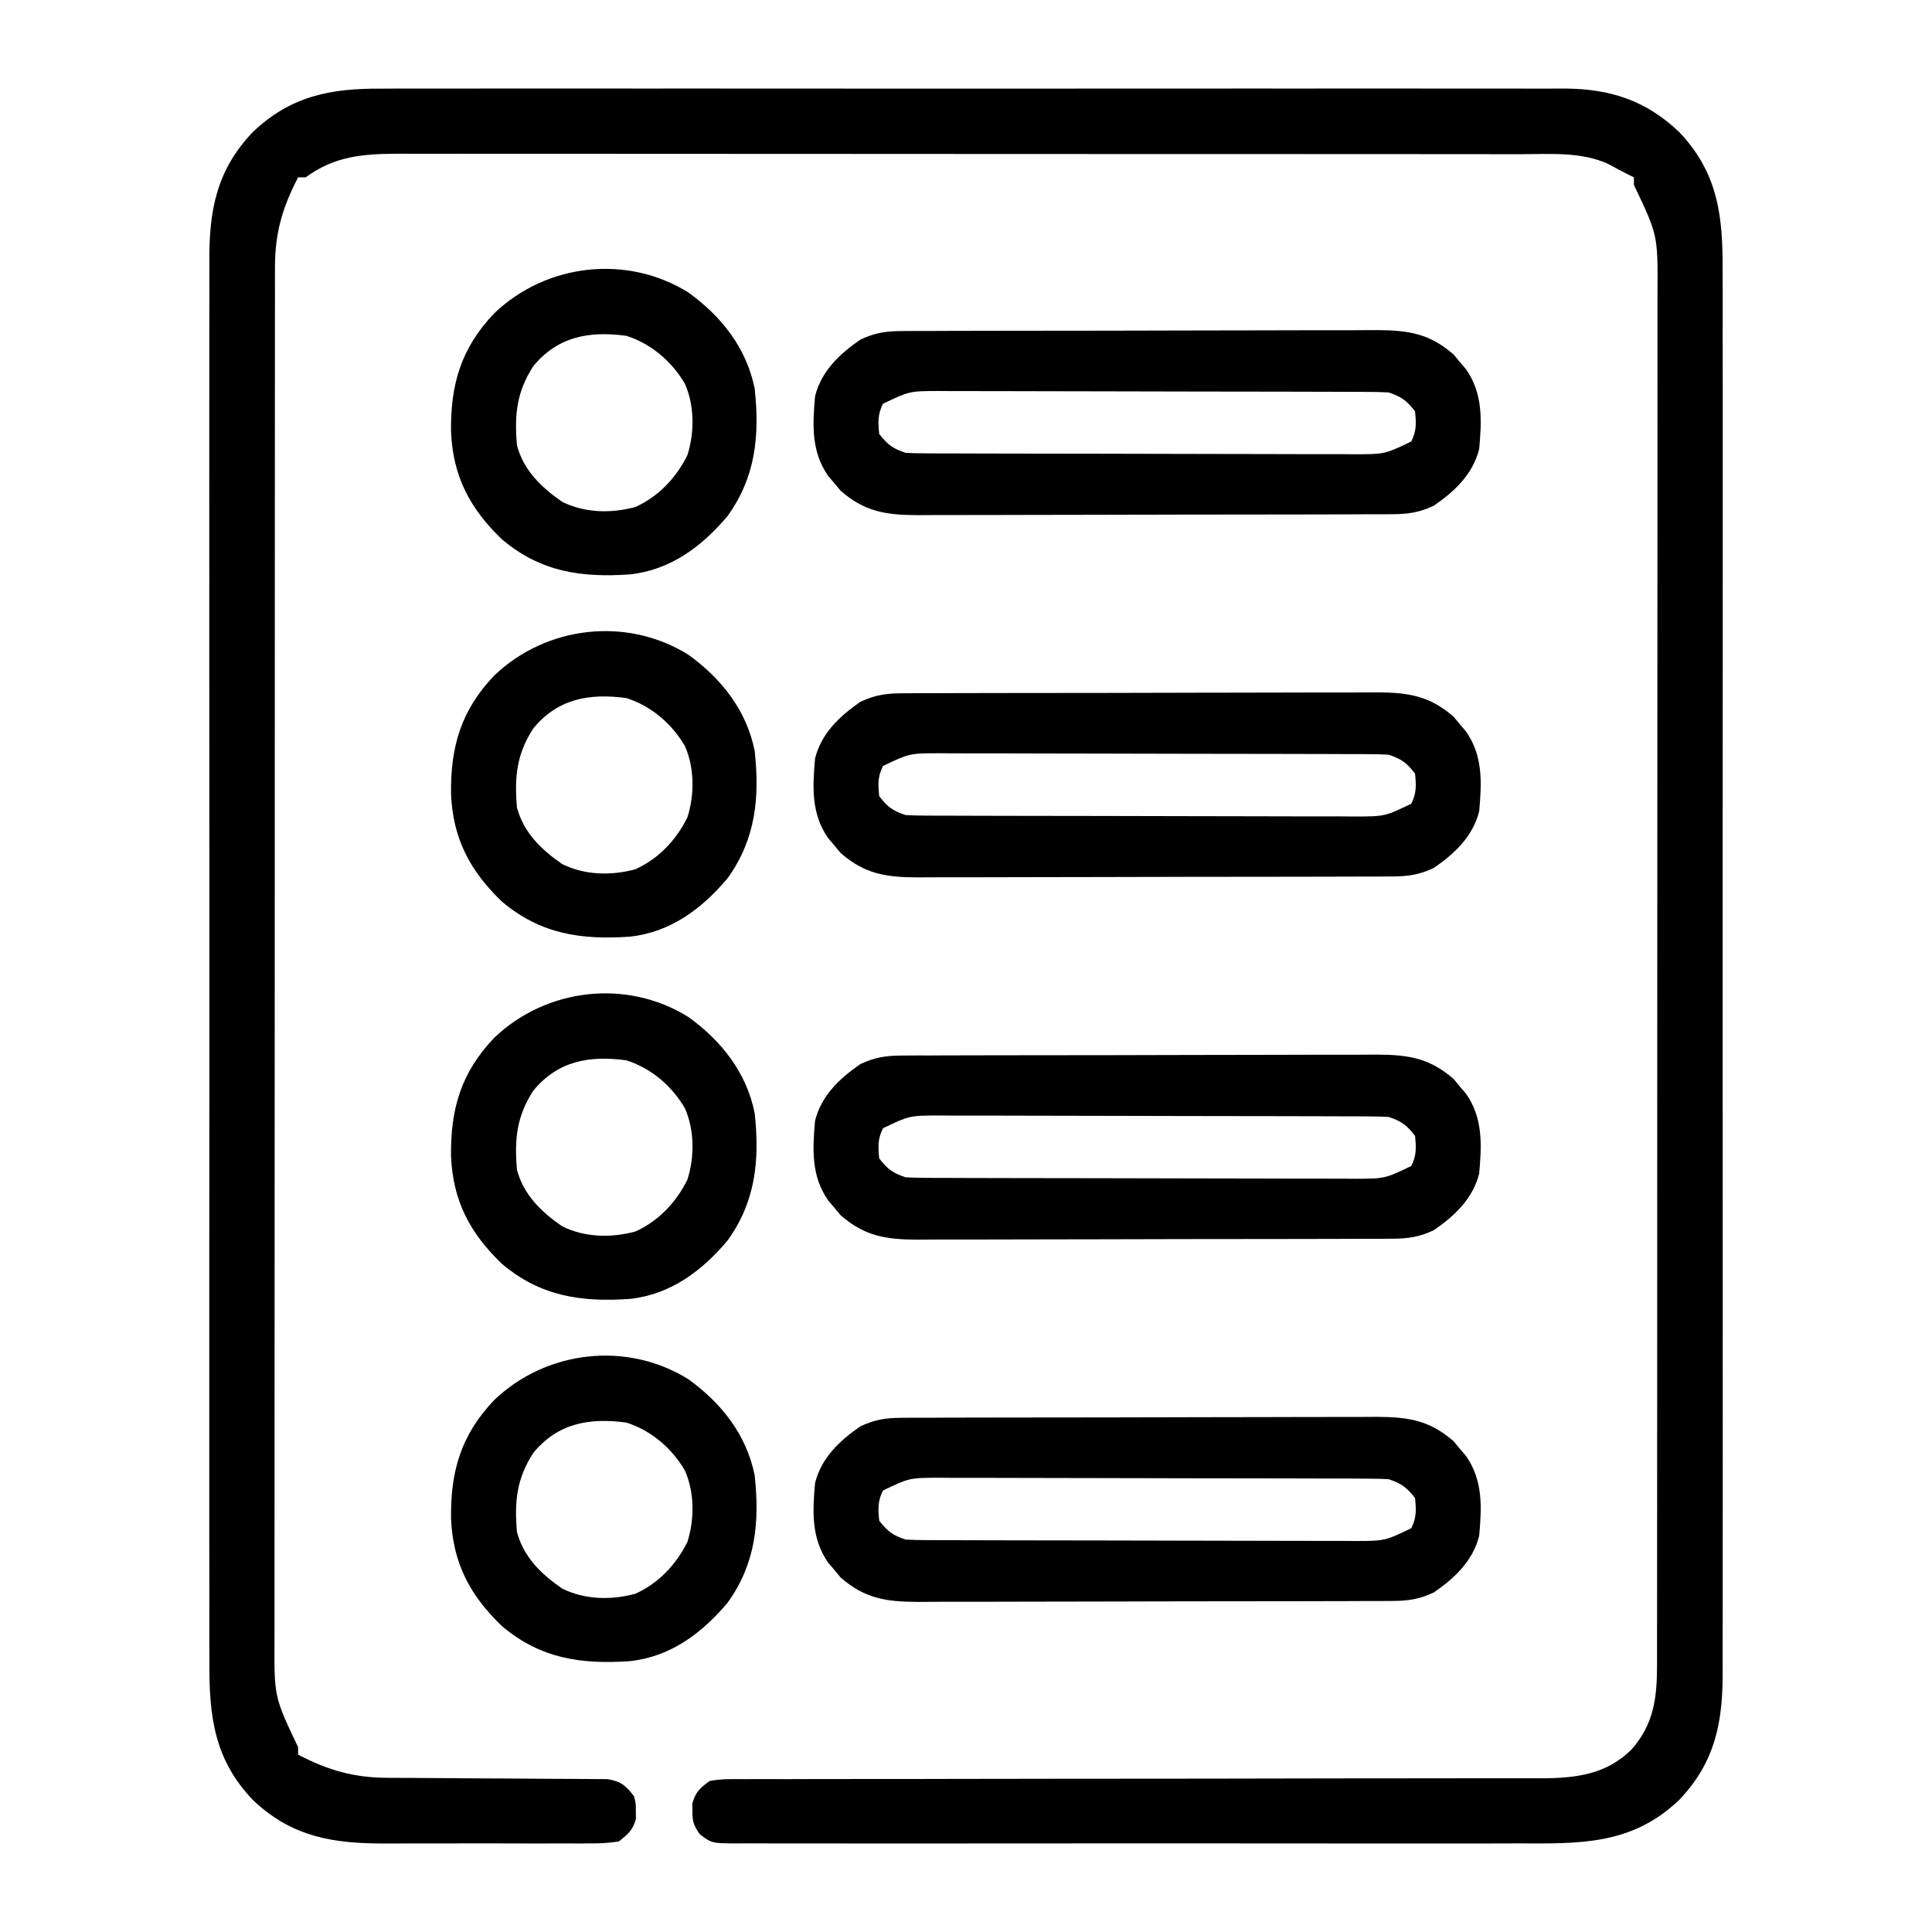 <?xml version="1.0" encoding="UTF-8"?>
<svg version="1.1" xmlns="http://www.w3.org/2000/svg" width="512" height="512">
<path d="M0 0 C1.396 -0.005 2.792 -0.011 4.188 -0.019 C7.995 -0.036 11.803 -0.027 15.61 -0.015 C19.728 -0.006 23.845 -0.02 27.962 -0.031 C36.017 -0.049 44.072 -0.045 52.127 -0.033 C58.675 -0.024 65.224 -0.023 71.772 -0.027 C73.172 -0.028 73.172 -0.028 74.601 -0.029 C76.497 -0.03 78.394 -0.032 80.29 -0.033 C98.057 -0.044 115.823 -0.031 133.59 -0.01 C148.821 0.008 164.053 0.005 179.285 -0.014 C196.989 -0.035 214.694 -0.043 232.399 -0.031 C234.288 -0.03 236.177 -0.029 238.067 -0.027 C238.996 -0.027 239.926 -0.026 240.883 -0.025 C247.421 -0.022 253.959 -0.028 260.496 -0.037 C268.468 -0.048 276.439 -0.045 284.411 -0.024 C288.475 -0.014 292.539 -0.009 296.603 -0.023 C300.329 -0.035 304.054 -0.028 307.78 -0.007 C309.755 -0 311.73 -0.013 313.704 -0.027 C325.72 0.078 335.145 3.131 343.919 11.508 C354.172 22.248 355.514 33.724 355.427 48.018 C355.432 49.678 355.438 51.338 355.446 52.998 C355.463 57.535 355.455 62.072 355.442 66.61 C355.433 71.512 355.447 76.415 355.458 81.317 C355.476 90.912 355.472 100.507 355.461 110.102 C355.452 117.901 355.45 125.701 355.455 133.5 C355.455 134.611 355.456 135.722 355.457 136.867 C355.458 139.124 355.459 141.382 355.46 143.639 C355.472 164.793 355.459 185.948 355.437 207.102 C355.419 225.244 355.422 243.387 355.441 261.529 C355.462 282.609 355.471 303.689 355.458 324.769 C355.457 327.018 355.456 329.267 355.455 331.515 C355.454 333.175 355.454 333.175 355.453 334.868 C355.449 342.656 355.455 350.444 355.465 358.232 C355.476 367.726 355.473 377.22 355.451 386.714 C355.441 391.556 355.437 396.398 355.45 401.24 C355.462 405.676 355.455 410.112 355.434 414.548 C355.43 416.149 355.432 417.75 355.442 419.351 C355.518 432.861 353.49 443.483 343.919 453.508 C331.281 465.573 317.454 465.09 300.978 465.026 C298.648 465.031 296.318 465.038 293.988 465.047 C287.685 465.065 281.382 465.058 275.079 465.045 C269.148 465.036 263.217 465.043 257.286 465.049 C244.833 465.06 232.38 465.047 219.926 465.026 C209.242 465.008 198.558 465.011 187.874 465.029 C175.453 465.051 163.031 465.059 150.609 465.047 C144.039 465.041 137.468 465.04 130.898 465.053 C124.728 465.065 118.558 465.057 112.388 465.034 C110.121 465.028 107.853 465.03 105.586 465.039 C102.498 465.049 99.412 465.036 96.324 465.016 C94.969 465.029 94.969 465.029 93.588 465.043 C87.534 464.967 87.534 464.967 84.365 462.601 C82.802 460.338 82.377 459.231 82.419 456.508 C82.409 455.848 82.399 455.188 82.388 454.508 C83.2 451.45 84.383 450.416 86.919 448.508 C89.94 447.906 92.924 447.97 95.996 448.002 C96.924 447.996 97.852 447.99 98.808 447.984 C101.926 447.968 105.043 447.981 108.16 447.994 C110.393 447.988 112.625 447.981 114.857 447.972 C119.669 447.957 124.48 447.954 129.292 447.961 C136.902 447.972 144.512 447.954 152.122 447.933 C162.794 447.906 173.467 447.892 184.139 447.889 C185.155 447.888 185.155 447.888 186.191 447.888 C187.208 447.888 187.208 447.888 188.246 447.888 C197.847 447.885 207.447 447.878 217.048 447.866 C217.723 447.866 218.398 447.865 219.093 447.864 C230.361 447.85 241.628 447.828 252.896 447.802 C260.458 447.786 268.021 447.781 275.584 447.784 C280.294 447.784 285.005 447.777 289.715 447.767 C291.896 447.765 294.078 447.765 296.259 447.77 C299.242 447.776 302.225 447.769 305.208 447.759 C306.066 447.764 306.925 447.769 307.809 447.774 C316.707 447.719 324.79 446.68 331.326 440.09 C337.218 433.427 338.043 426.44 338.048 417.798 C338.051 416.819 338.051 416.819 338.053 415.82 C338.058 413.636 338.056 411.453 338.053 409.269 C338.055 407.686 338.057 406.103 338.06 404.521 C338.066 400.174 338.066 395.826 338.065 391.479 C338.065 386.79 338.07 382.1 338.075 377.411 C338.083 368.225 338.086 359.038 338.086 349.852 C338.087 342.385 338.089 334.918 338.092 327.451 C338.101 306.283 338.106 285.114 338.105 263.946 C338.105 262.804 338.105 261.663 338.105 260.487 C338.105 259.345 338.105 258.202 338.105 257.025 C338.104 238.504 338.114 219.984 338.128 201.464 C338.142 182.449 338.149 163.434 338.148 144.419 C338.148 133.743 338.151 123.067 338.161 112.391 C338.171 103.302 338.173 94.213 338.166 85.123 C338.163 80.486 338.163 75.849 338.171 71.212 C338.179 66.965 338.178 62.718 338.169 58.471 C338.167 56.937 338.169 55.403 338.175 53.868 C338.26 38.81 338.26 38.81 331.919 25.508 C331.919 24.848 331.919 24.188 331.919 23.508 C331.383 23.24 330.847 22.972 330.294 22.695 C328.544 21.82 326.818 20.896 325.107 19.945 C317.838 16.667 309.814 17.364 301.99 17.374 C300.683 17.372 299.377 17.37 298.031 17.367 C294.416 17.361 290.8 17.361 287.185 17.363 C283.282 17.363 279.379 17.357 275.475 17.352 C267.832 17.344 260.19 17.341 252.547 17.341 C246.334 17.34 240.121 17.338 233.907 17.335 C216.286 17.326 198.665 17.322 181.044 17.323 C180.095 17.323 179.145 17.323 178.167 17.323 C176.741 17.323 176.741 17.323 175.286 17.323 C159.876 17.323 144.467 17.314 129.057 17.299 C113.229 17.285 97.4 17.278 81.572 17.279 C72.688 17.279 63.804 17.277 54.92 17.266 C47.356 17.257 39.793 17.255 32.23 17.261 C28.373 17.265 24.515 17.265 20.658 17.256 C16.473 17.247 12.288 17.253 8.103 17.261 C6.282 17.253 6.282 17.253 4.424 17.245 C-5.009 17.284 -12.38 17.873 -20.081 23.508 C-20.741 23.508 -21.401 23.508 -22.081 23.508 C-26.228 31.484 -28.204 38.223 -28.209 47.218 C-28.211 47.871 -28.213 48.523 -28.215 49.196 C-28.219 51.379 -28.217 53.563 -28.214 55.747 C-28.216 57.33 -28.218 58.912 -28.221 60.495 C-28.227 64.842 -28.227 69.19 -28.226 73.537 C-28.226 78.226 -28.231 82.915 -28.236 87.605 C-28.244 96.791 -28.247 105.978 -28.248 115.164 C-28.248 122.631 -28.25 130.098 -28.253 137.565 C-28.262 158.733 -28.267 179.902 -28.266 201.07 C-28.266 202.782 -28.266 202.782 -28.266 204.529 C-28.266 205.671 -28.266 206.814 -28.266 207.991 C-28.265 226.511 -28.275 245.032 -28.289 263.552 C-28.303 282.567 -28.31 301.582 -28.309 320.597 C-28.309 331.273 -28.312 341.949 -28.323 352.625 C-28.332 361.714 -28.334 370.803 -28.327 379.893 C-28.324 384.53 -28.324 389.167 -28.332 393.804 C-28.34 398.051 -28.339 402.298 -28.33 406.545 C-28.329 408.079 -28.33 409.613 -28.336 411.147 C-28.421 426.206 -28.421 426.206 -22.081 439.508 C-22.081 440.168 -22.081 440.828 -22.081 441.508 C-14.043 445.687 -7.281 447.623 1.779 447.65 C2.437 447.653 3.095 447.657 3.772 447.66 C5.19 447.668 6.607 447.673 8.025 447.677 C10.27 447.684 12.514 447.7 14.759 447.718 C21.137 447.77 27.516 447.818 33.895 447.834 C37.805 447.844 41.715 447.873 45.625 447.915 C47.112 447.927 48.599 447.933 50.087 447.93 C52.164 447.928 54.241 447.95 56.318 447.978 C57.499 447.984 58.68 447.99 59.897 447.996 C63.521 448.61 64.697 449.639 66.919 452.508 C67.451 454.508 67.451 454.508 67.419 456.508 C67.43 457.168 67.44 457.828 67.451 458.508 C66.658 461.494 65.341 462.604 62.919 464.508 C60.328 464.903 58.16 465.056 55.572 465.026 C54.838 465.033 54.104 465.04 53.347 465.047 C50.922 465.064 48.497 465.053 46.072 465.039 C44.377 465.042 42.683 465.046 40.989 465.051 C37.434 465.057 33.879 465.048 30.324 465.029 C25.794 465.007 21.264 465.02 16.734 465.044 C13.231 465.058 9.728 465.054 6.225 465.043 C4.557 465.041 2.889 465.044 1.22 465.053 C-12.612 465.114 -23.711 463.407 -34.081 453.508 C-44.333 442.768 -45.675 431.292 -45.589 416.998 C-45.593 415.338 -45.599 413.678 -45.607 412.018 C-45.624 407.481 -45.616 402.944 -45.603 398.406 C-45.594 393.504 -45.608 388.601 -45.619 383.698 C-45.637 374.104 -45.633 364.509 -45.622 354.914 C-45.613 347.114 -45.611 339.315 -45.616 331.515 C-45.617 329.849 -45.617 329.849 -45.618 328.149 C-45.619 325.891 -45.62 323.634 -45.622 321.377 C-45.633 300.223 -45.62 279.068 -45.598 257.914 C-45.581 239.771 -45.584 221.629 -45.602 203.486 C-45.623 182.407 -45.632 161.327 -45.62 140.247 C-45.618 137.998 -45.617 135.749 -45.616 133.5 C-45.615 132.394 -45.615 131.288 -45.614 130.148 C-45.611 122.36 -45.616 114.572 -45.626 106.784 C-45.637 97.289 -45.634 87.796 -45.613 78.302 C-45.602 73.46 -45.598 68.618 -45.611 63.776 C-45.623 59.34 -45.617 54.904 -45.595 50.467 C-45.591 48.867 -45.593 47.266 -45.603 45.665 C-45.679 32.155 -43.651 21.533 -34.081 11.508 C-24.068 1.949 -13.5 -0.094 0 0 Z " fill="#000000" transform="translate(101.081,23.492)"/>
<path d="M0 0 C1.19 -0.009 2.38 -0.017 3.606 -0.026 C5.552 -0.024 5.552 -0.024 7.538 -0.023 C8.924 -0.029 10.311 -0.036 11.698 -0.043 C15.458 -0.061 19.219 -0.066 22.979 -0.067 C25.331 -0.069 27.683 -0.073 30.034 -0.078 C38.246 -0.097 46.457 -0.105 54.668 -0.103 C62.311 -0.102 69.954 -0.123 77.597 -0.155 C84.168 -0.181 90.739 -0.192 97.31 -0.19 C101.23 -0.19 105.15 -0.195 109.071 -0.217 C112.76 -0.236 116.45 -0.236 120.139 -0.222 C122.13 -0.219 124.12 -0.235 126.11 -0.252 C134.335 -0.195 139.943 0.659 146.304 6.232 C146.843 6.883 147.382 7.534 147.937 8.205 C148.491 8.853 149.045 9.502 149.616 10.17 C154.096 16.671 153.736 23.639 153.062 31.267 C151.381 37.927 146.598 42.453 141.062 46.267 C137.285 48.062 134.29 48.521 130.123 48.535 C128.933 48.543 127.743 48.552 126.517 48.561 C125.22 48.56 123.922 48.559 122.586 48.558 C121.199 48.564 119.812 48.571 118.426 48.578 C114.665 48.596 110.905 48.601 107.144 48.602 C104.792 48.603 102.441 48.608 100.089 48.613 C91.878 48.631 83.666 48.64 75.455 48.638 C67.812 48.637 60.169 48.658 52.526 48.69 C45.955 48.716 39.385 48.726 32.814 48.725 C28.893 48.725 24.973 48.73 21.053 48.751 C17.363 48.771 13.674 48.771 9.984 48.756 C7.994 48.753 6.003 48.77 4.013 48.787 C-4.212 48.73 -9.82 47.876 -16.18 42.303 C-16.719 41.652 -17.258 41.001 -17.813 40.33 C-18.368 39.682 -18.922 39.033 -19.493 38.365 C-23.972 31.864 -23.613 24.896 -22.938 17.267 C-21.257 10.608 -16.475 6.082 -10.938 2.267 C-7.161 0.473 -4.167 0.014 0 0 Z M-4.938 19.267 C-6.359 22.108 -6.253 24.122 -5.938 27.267 C-3.706 30.115 -2.388 31.117 1.062 32.267 C2.786 32.364 4.514 32.402 6.241 32.408 C7.85 32.416 7.85 32.416 9.491 32.425 C10.668 32.426 11.845 32.427 13.057 32.429 C14.916 32.436 14.916 32.436 16.812 32.444 C20.213 32.456 23.614 32.463 27.015 32.468 C29.141 32.471 31.266 32.475 33.392 32.479 C40.045 32.493 46.698 32.502 53.351 32.506 C61.026 32.511 68.701 32.528 76.376 32.557 C82.312 32.579 88.247 32.589 94.183 32.59 C97.727 32.591 101.27 32.597 104.814 32.615 C108.769 32.635 112.723 32.63 116.678 32.624 C117.849 32.633 119.019 32.642 120.225 32.652 C128.066 32.623 128.066 32.623 135.062 29.267 C136.482 26.427 136.376 24.413 136.062 21.267 C133.83 18.42 132.512 17.417 129.062 16.267 C127.337 16.171 125.609 16.132 123.882 16.127 C122.809 16.121 121.737 16.116 120.632 16.11 C119.455 16.109 118.279 16.107 117.066 16.106 C115.827 16.101 114.588 16.096 113.311 16.091 C109.91 16.079 106.509 16.072 103.108 16.067 C100.983 16.064 98.857 16.06 96.731 16.056 C90.079 16.042 83.426 16.032 76.773 16.029 C69.098 16.024 61.422 16.007 53.747 15.978 C47.812 15.956 41.876 15.946 35.94 15.944 C32.397 15.943 28.853 15.938 25.309 15.92 C21.355 15.9 17.4 15.904 13.445 15.911 C12.275 15.902 11.104 15.893 9.898 15.883 C2.057 15.912 2.057 15.912 -4.938 19.267 Z " fill="#000000" transform="translate(238.938,375.733)"/>
<path d="M0 0 C1.19 -0.009 2.38 -0.017 3.606 -0.026 C5.552 -0.024 5.552 -0.024 7.538 -0.023 C8.924 -0.029 10.311 -0.036 11.698 -0.043 C15.458 -0.061 19.219 -0.066 22.979 -0.067 C25.331 -0.069 27.683 -0.073 30.034 -0.078 C38.246 -0.097 46.457 -0.105 54.668 -0.103 C62.311 -0.102 69.954 -0.123 77.597 -0.155 C84.168 -0.181 90.739 -0.192 97.31 -0.19 C101.23 -0.19 105.15 -0.195 109.071 -0.217 C112.76 -0.236 116.45 -0.236 120.139 -0.222 C122.13 -0.219 124.12 -0.235 126.11 -0.252 C134.335 -0.195 139.943 0.659 146.304 6.232 C146.843 6.883 147.382 7.534 147.937 8.205 C148.491 8.853 149.045 9.502 149.616 10.17 C154.096 16.671 153.736 23.639 153.062 31.267 C151.381 37.927 146.598 42.453 141.062 46.267 C137.285 48.062 134.29 48.521 130.123 48.535 C128.933 48.543 127.743 48.552 126.517 48.561 C125.22 48.56 123.922 48.559 122.586 48.558 C121.199 48.564 119.812 48.571 118.426 48.578 C114.665 48.596 110.905 48.601 107.144 48.602 C104.792 48.603 102.441 48.608 100.089 48.613 C91.878 48.631 83.666 48.64 75.455 48.638 C67.812 48.637 60.169 48.658 52.526 48.69 C45.955 48.716 39.385 48.726 32.814 48.725 C28.893 48.725 24.973 48.73 21.053 48.751 C17.363 48.771 13.674 48.771 9.984 48.756 C7.994 48.753 6.003 48.77 4.013 48.787 C-4.212 48.73 -9.82 47.876 -16.18 42.303 C-16.719 41.652 -17.258 41.001 -17.813 40.33 C-18.368 39.682 -18.922 39.033 -19.493 38.365 C-23.972 31.864 -23.613 24.896 -22.938 17.267 C-21.257 10.608 -16.475 6.082 -10.938 2.267 C-7.161 0.473 -4.167 0.014 0 0 Z M-4.938 19.267 C-6.359 22.108 -6.253 24.122 -5.938 27.267 C-3.706 30.115 -2.388 31.117 1.062 32.267 C2.786 32.364 4.514 32.402 6.241 32.408 C7.85 32.416 7.85 32.416 9.491 32.425 C10.668 32.426 11.845 32.427 13.057 32.429 C14.916 32.436 14.916 32.436 16.812 32.444 C20.213 32.456 23.614 32.463 27.015 32.468 C29.141 32.471 31.266 32.475 33.392 32.479 C40.045 32.493 46.698 32.502 53.351 32.506 C61.026 32.511 68.701 32.528 76.376 32.557 C82.312 32.579 88.247 32.589 94.183 32.59 C97.727 32.591 101.27 32.597 104.814 32.615 C108.769 32.635 112.723 32.63 116.678 32.624 C117.849 32.633 119.019 32.642 120.225 32.652 C128.066 32.623 128.066 32.623 135.062 29.267 C136.482 26.427 136.376 24.413 136.062 21.267 C133.83 18.42 132.512 17.417 129.062 16.267 C127.337 16.171 125.609 16.132 123.882 16.127 C122.809 16.121 121.737 16.116 120.632 16.11 C119.455 16.109 118.279 16.107 117.066 16.106 C115.827 16.101 114.588 16.096 113.311 16.091 C109.91 16.079 106.509 16.072 103.108 16.067 C100.983 16.064 98.857 16.06 96.731 16.056 C90.079 16.042 83.426 16.032 76.773 16.029 C69.098 16.024 61.422 16.007 53.747 15.978 C47.812 15.956 41.876 15.946 35.94 15.944 C32.397 15.943 28.853 15.938 25.309 15.92 C21.355 15.9 17.4 15.904 13.445 15.911 C12.275 15.902 11.104 15.893 9.898 15.883 C2.057 15.912 2.057 15.912 -4.938 19.267 Z " fill="#000000" transform="translate(238.938,279.733)"/>
<path d="M0 0 C1.19 -0.009 2.38 -0.017 3.606 -0.026 C5.552 -0.024 5.552 -0.024 7.538 -0.023 C8.924 -0.029 10.311 -0.036 11.698 -0.043 C15.458 -0.061 19.219 -0.066 22.979 -0.067 C25.331 -0.069 27.683 -0.073 30.034 -0.078 C38.246 -0.097 46.457 -0.105 54.668 -0.103 C62.311 -0.102 69.954 -0.123 77.597 -0.155 C84.168 -0.181 90.739 -0.192 97.31 -0.19 C101.23 -0.19 105.15 -0.195 109.071 -0.217 C112.76 -0.236 116.45 -0.236 120.139 -0.222 C122.13 -0.219 124.12 -0.235 126.11 -0.252 C134.335 -0.195 139.943 0.659 146.304 6.232 C146.843 6.883 147.382 7.534 147.937 8.205 C148.491 8.853 149.045 9.502 149.616 10.17 C154.096 16.671 153.736 23.639 153.062 31.267 C151.381 37.927 146.598 42.453 141.062 46.267 C137.285 48.062 134.29 48.521 130.123 48.535 C128.933 48.543 127.743 48.552 126.517 48.561 C125.22 48.56 123.922 48.559 122.586 48.558 C121.199 48.564 119.812 48.571 118.426 48.578 C114.665 48.596 110.905 48.601 107.144 48.602 C104.792 48.603 102.441 48.608 100.089 48.613 C91.878 48.631 83.666 48.64 75.455 48.638 C67.812 48.637 60.169 48.658 52.526 48.69 C45.955 48.716 39.385 48.726 32.814 48.725 C28.893 48.725 24.973 48.73 21.053 48.751 C17.363 48.771 13.674 48.771 9.984 48.756 C7.994 48.753 6.003 48.77 4.013 48.787 C-4.212 48.73 -9.82 47.876 -16.18 42.303 C-16.719 41.652 -17.258 41.001 -17.813 40.33 C-18.368 39.682 -18.922 39.033 -19.493 38.365 C-23.972 31.864 -23.613 24.896 -22.938 17.267 C-21.257 10.608 -16.475 6.082 -10.938 2.267 C-7.161 0.473 -4.167 0.014 0 0 Z M-4.938 19.267 C-6.359 22.108 -6.253 24.122 -5.938 27.267 C-3.706 30.115 -2.388 31.117 1.062 32.267 C2.786 32.364 4.514 32.402 6.241 32.408 C7.85 32.416 7.85 32.416 9.491 32.425 C10.668 32.426 11.845 32.427 13.057 32.429 C14.916 32.436 14.916 32.436 16.812 32.444 C20.213 32.456 23.614 32.463 27.015 32.468 C29.141 32.471 31.266 32.475 33.392 32.479 C40.045 32.493 46.698 32.502 53.351 32.506 C61.026 32.511 68.701 32.528 76.376 32.557 C82.312 32.579 88.247 32.589 94.183 32.59 C97.727 32.591 101.27 32.597 104.814 32.615 C108.769 32.635 112.723 32.63 116.678 32.624 C117.849 32.633 119.019 32.642 120.225 32.652 C128.066 32.623 128.066 32.623 135.062 29.267 C136.482 26.427 136.376 24.413 136.062 21.267 C133.83 18.42 132.512 17.417 129.062 16.267 C127.337 16.171 125.609 16.132 123.882 16.127 C122.809 16.121 121.737 16.116 120.632 16.11 C119.455 16.109 118.279 16.107 117.066 16.106 C115.827 16.101 114.588 16.096 113.311 16.091 C109.91 16.079 106.509 16.072 103.108 16.067 C100.983 16.064 98.857 16.06 96.731 16.056 C90.079 16.042 83.426 16.032 76.773 16.029 C69.098 16.024 61.422 16.007 53.747 15.978 C47.812 15.956 41.876 15.946 35.94 15.944 C32.397 15.943 28.853 15.938 25.309 15.92 C21.355 15.9 17.4 15.904 13.445 15.911 C12.275 15.902 11.104 15.893 9.898 15.883 C2.057 15.912 2.057 15.912 -4.938 19.267 Z " fill="#000000" transform="translate(238.938,183.733)"/>
<path d="M0 0 C1.19 -0.009 2.38 -0.017 3.606 -0.026 C5.552 -0.024 5.552 -0.024 7.538 -0.023 C8.924 -0.029 10.311 -0.036 11.698 -0.043 C15.458 -0.061 19.219 -0.066 22.979 -0.067 C25.331 -0.069 27.683 -0.073 30.034 -0.078 C38.246 -0.097 46.457 -0.105 54.668 -0.103 C62.311 -0.102 69.954 -0.123 77.597 -0.155 C84.168 -0.181 90.739 -0.192 97.31 -0.19 C101.23 -0.19 105.15 -0.195 109.071 -0.217 C112.76 -0.236 116.45 -0.236 120.139 -0.222 C122.13 -0.219 124.12 -0.235 126.11 -0.252 C134.335 -0.195 139.943 0.659 146.304 6.232 C146.843 6.883 147.382 7.534 147.937 8.205 C148.491 8.853 149.045 9.502 149.616 10.17 C154.096 16.671 153.736 23.639 153.062 31.267 C151.381 37.927 146.598 42.453 141.062 46.267 C137.285 48.062 134.29 48.521 130.123 48.535 C128.933 48.543 127.743 48.552 126.517 48.561 C125.22 48.56 123.922 48.559 122.586 48.558 C121.199 48.564 119.812 48.571 118.426 48.578 C114.665 48.596 110.905 48.601 107.144 48.602 C104.792 48.603 102.441 48.608 100.089 48.613 C91.878 48.631 83.666 48.64 75.455 48.638 C67.812 48.637 60.169 48.658 52.526 48.69 C45.955 48.716 39.385 48.726 32.814 48.725 C28.893 48.725 24.973 48.73 21.053 48.751 C17.363 48.771 13.674 48.771 9.984 48.756 C7.994 48.753 6.003 48.77 4.013 48.787 C-4.212 48.73 -9.82 47.876 -16.18 42.303 C-16.719 41.652 -17.258 41.001 -17.813 40.33 C-18.368 39.682 -18.922 39.033 -19.493 38.365 C-23.972 31.864 -23.613 24.896 -22.938 17.267 C-21.257 10.608 -16.475 6.082 -10.938 2.267 C-7.161 0.473 -4.167 0.014 0 0 Z M-4.938 19.267 C-6.359 22.108 -6.253 24.122 -5.938 27.267 C-3.706 30.115 -2.388 31.117 1.062 32.267 C2.786 32.364 4.514 32.402 6.241 32.408 C7.85 32.416 7.85 32.416 9.491 32.425 C10.668 32.426 11.845 32.427 13.057 32.429 C14.916 32.436 14.916 32.436 16.812 32.444 C20.213 32.456 23.614 32.463 27.015 32.468 C29.141 32.471 31.266 32.475 33.392 32.479 C40.045 32.493 46.698 32.502 53.351 32.506 C61.026 32.511 68.701 32.528 76.376 32.557 C82.312 32.579 88.247 32.589 94.183 32.59 C97.727 32.591 101.27 32.597 104.814 32.615 C108.769 32.635 112.723 32.63 116.678 32.624 C117.849 32.633 119.019 32.642 120.225 32.652 C128.066 32.623 128.066 32.623 135.062 29.267 C136.482 26.427 136.376 24.413 136.062 21.267 C133.83 18.42 132.512 17.417 129.062 16.267 C127.337 16.171 125.609 16.132 123.882 16.127 C122.809 16.121 121.737 16.116 120.632 16.11 C119.455 16.109 118.279 16.107 117.066 16.106 C115.827 16.101 114.588 16.096 113.311 16.091 C109.91 16.079 106.509 16.072 103.108 16.067 C100.983 16.064 98.857 16.06 96.731 16.056 C90.079 16.042 83.426 16.032 76.773 16.029 C69.098 16.024 61.422 16.007 53.747 15.978 C47.812 15.956 41.876 15.946 35.94 15.944 C32.397 15.943 28.853 15.938 25.309 15.92 C21.355 15.9 17.4 15.904 13.445 15.911 C12.275 15.902 11.104 15.893 9.898 15.883 C2.057 15.912 2.057 15.912 -4.938 19.267 Z " fill="#000000" transform="translate(238.938,87.733)"/>
<path d="M0 0 C8.803 6.34 15.419 14.726 17.582 25.492 C18.92 37.909 17.857 48.881 10.395 59.242 C3.582 67.327 -4.723 73.555 -15.489 74.715 C-28.4 75.611 -39.168 74.045 -49.352 65.465 C-57.87 57.333 -62.42 48.684 -62.889 36.857 C-63.044 24.343 -60.226 14.719 -51.418 5.492 C-37.638 -7.663 -16.313 -10.173 0 0 Z M-41.109 19.566 C-45.516 26.358 -46.121 32.487 -45.418 40.492 C-43.662 47.135 -38.962 51.672 -33.418 55.492 C-27.419 58.433 -20.535 58.591 -14.105 56.875 C-7.977 54.17 -3.178 49.084 -0.246 43.102 C1.66 37.095 1.646 29.989 -0.918 24.18 C-4.403 18.239 -9.852 13.577 -16.418 11.492 C-26.204 10.158 -34.634 11.625 -41.109 19.566 Z " fill="#000000" transform="translate(182.418,365.508)"/>
<path d="M0 0 C8.803 6.34 15.419 14.726 17.582 25.492 C18.92 37.909 17.857 48.881 10.395 59.242 C3.582 67.327 -4.723 73.555 -15.489 74.715 C-28.4 75.611 -39.168 74.045 -49.352 65.465 C-57.87 57.333 -62.42 48.684 -62.889 36.857 C-63.044 24.343 -60.226 14.719 -51.418 5.492 C-37.638 -7.663 -16.313 -10.173 0 0 Z M-41.109 19.566 C-45.516 26.358 -46.121 32.487 -45.418 40.492 C-43.662 47.135 -38.962 51.672 -33.418 55.492 C-27.419 58.433 -20.535 58.591 -14.105 56.875 C-7.977 54.17 -3.178 49.084 -0.246 43.102 C1.66 37.095 1.646 29.989 -0.918 24.18 C-4.403 18.239 -9.852 13.577 -16.418 11.492 C-26.204 10.158 -34.634 11.625 -41.109 19.566 Z " fill="#000000" transform="translate(182.418,269.508)"/>
<path d="M0 0 C8.803 6.34 15.419 14.726 17.582 25.492 C18.92 37.909 17.857 48.881 10.395 59.242 C3.582 67.327 -4.723 73.555 -15.489 74.715 C-28.4 75.611 -39.168 74.045 -49.352 65.465 C-57.87 57.333 -62.42 48.684 -62.889 36.857 C-63.044 24.343 -60.226 14.719 -51.418 5.492 C-37.638 -7.663 -16.313 -10.173 0 0 Z M-41.109 19.566 C-45.516 26.358 -46.121 32.487 -45.418 40.492 C-43.662 47.135 -38.962 51.672 -33.418 55.492 C-27.419 58.433 -20.535 58.591 -14.105 56.875 C-7.977 54.17 -3.178 49.084 -0.246 43.102 C1.66 37.095 1.646 29.989 -0.918 24.18 C-4.403 18.239 -9.852 13.577 -16.418 11.492 C-26.204 10.158 -34.634 11.625 -41.109 19.566 Z " fill="#000000" transform="translate(182.418,173.508)"/>
<path d="M0 0 C8.803 6.34 15.419 14.726 17.582 25.492 C18.92 37.909 17.857 48.881 10.395 59.242 C3.582 67.327 -4.723 73.555 -15.489 74.715 C-28.4 75.611 -39.168 74.045 -49.352 65.465 C-57.87 57.333 -62.42 48.684 -62.889 36.857 C-63.044 24.343 -60.226 14.719 -51.418 5.492 C-37.638 -7.663 -16.313 -10.173 0 0 Z M-41.109 19.566 C-45.516 26.358 -46.121 32.487 -45.418 40.492 C-43.662 47.135 -38.962 51.672 -33.418 55.492 C-27.419 58.433 -20.535 58.591 -14.105 56.875 C-7.977 54.17 -3.178 49.084 -0.246 43.102 C1.66 37.095 1.646 29.989 -0.918 24.18 C-4.403 18.239 -9.852 13.577 -16.418 11.492 C-26.204 10.158 -34.634 11.625 -41.109 19.566 Z " fill="#000000" transform="translate(182.418,77.508)"/>
</svg>
